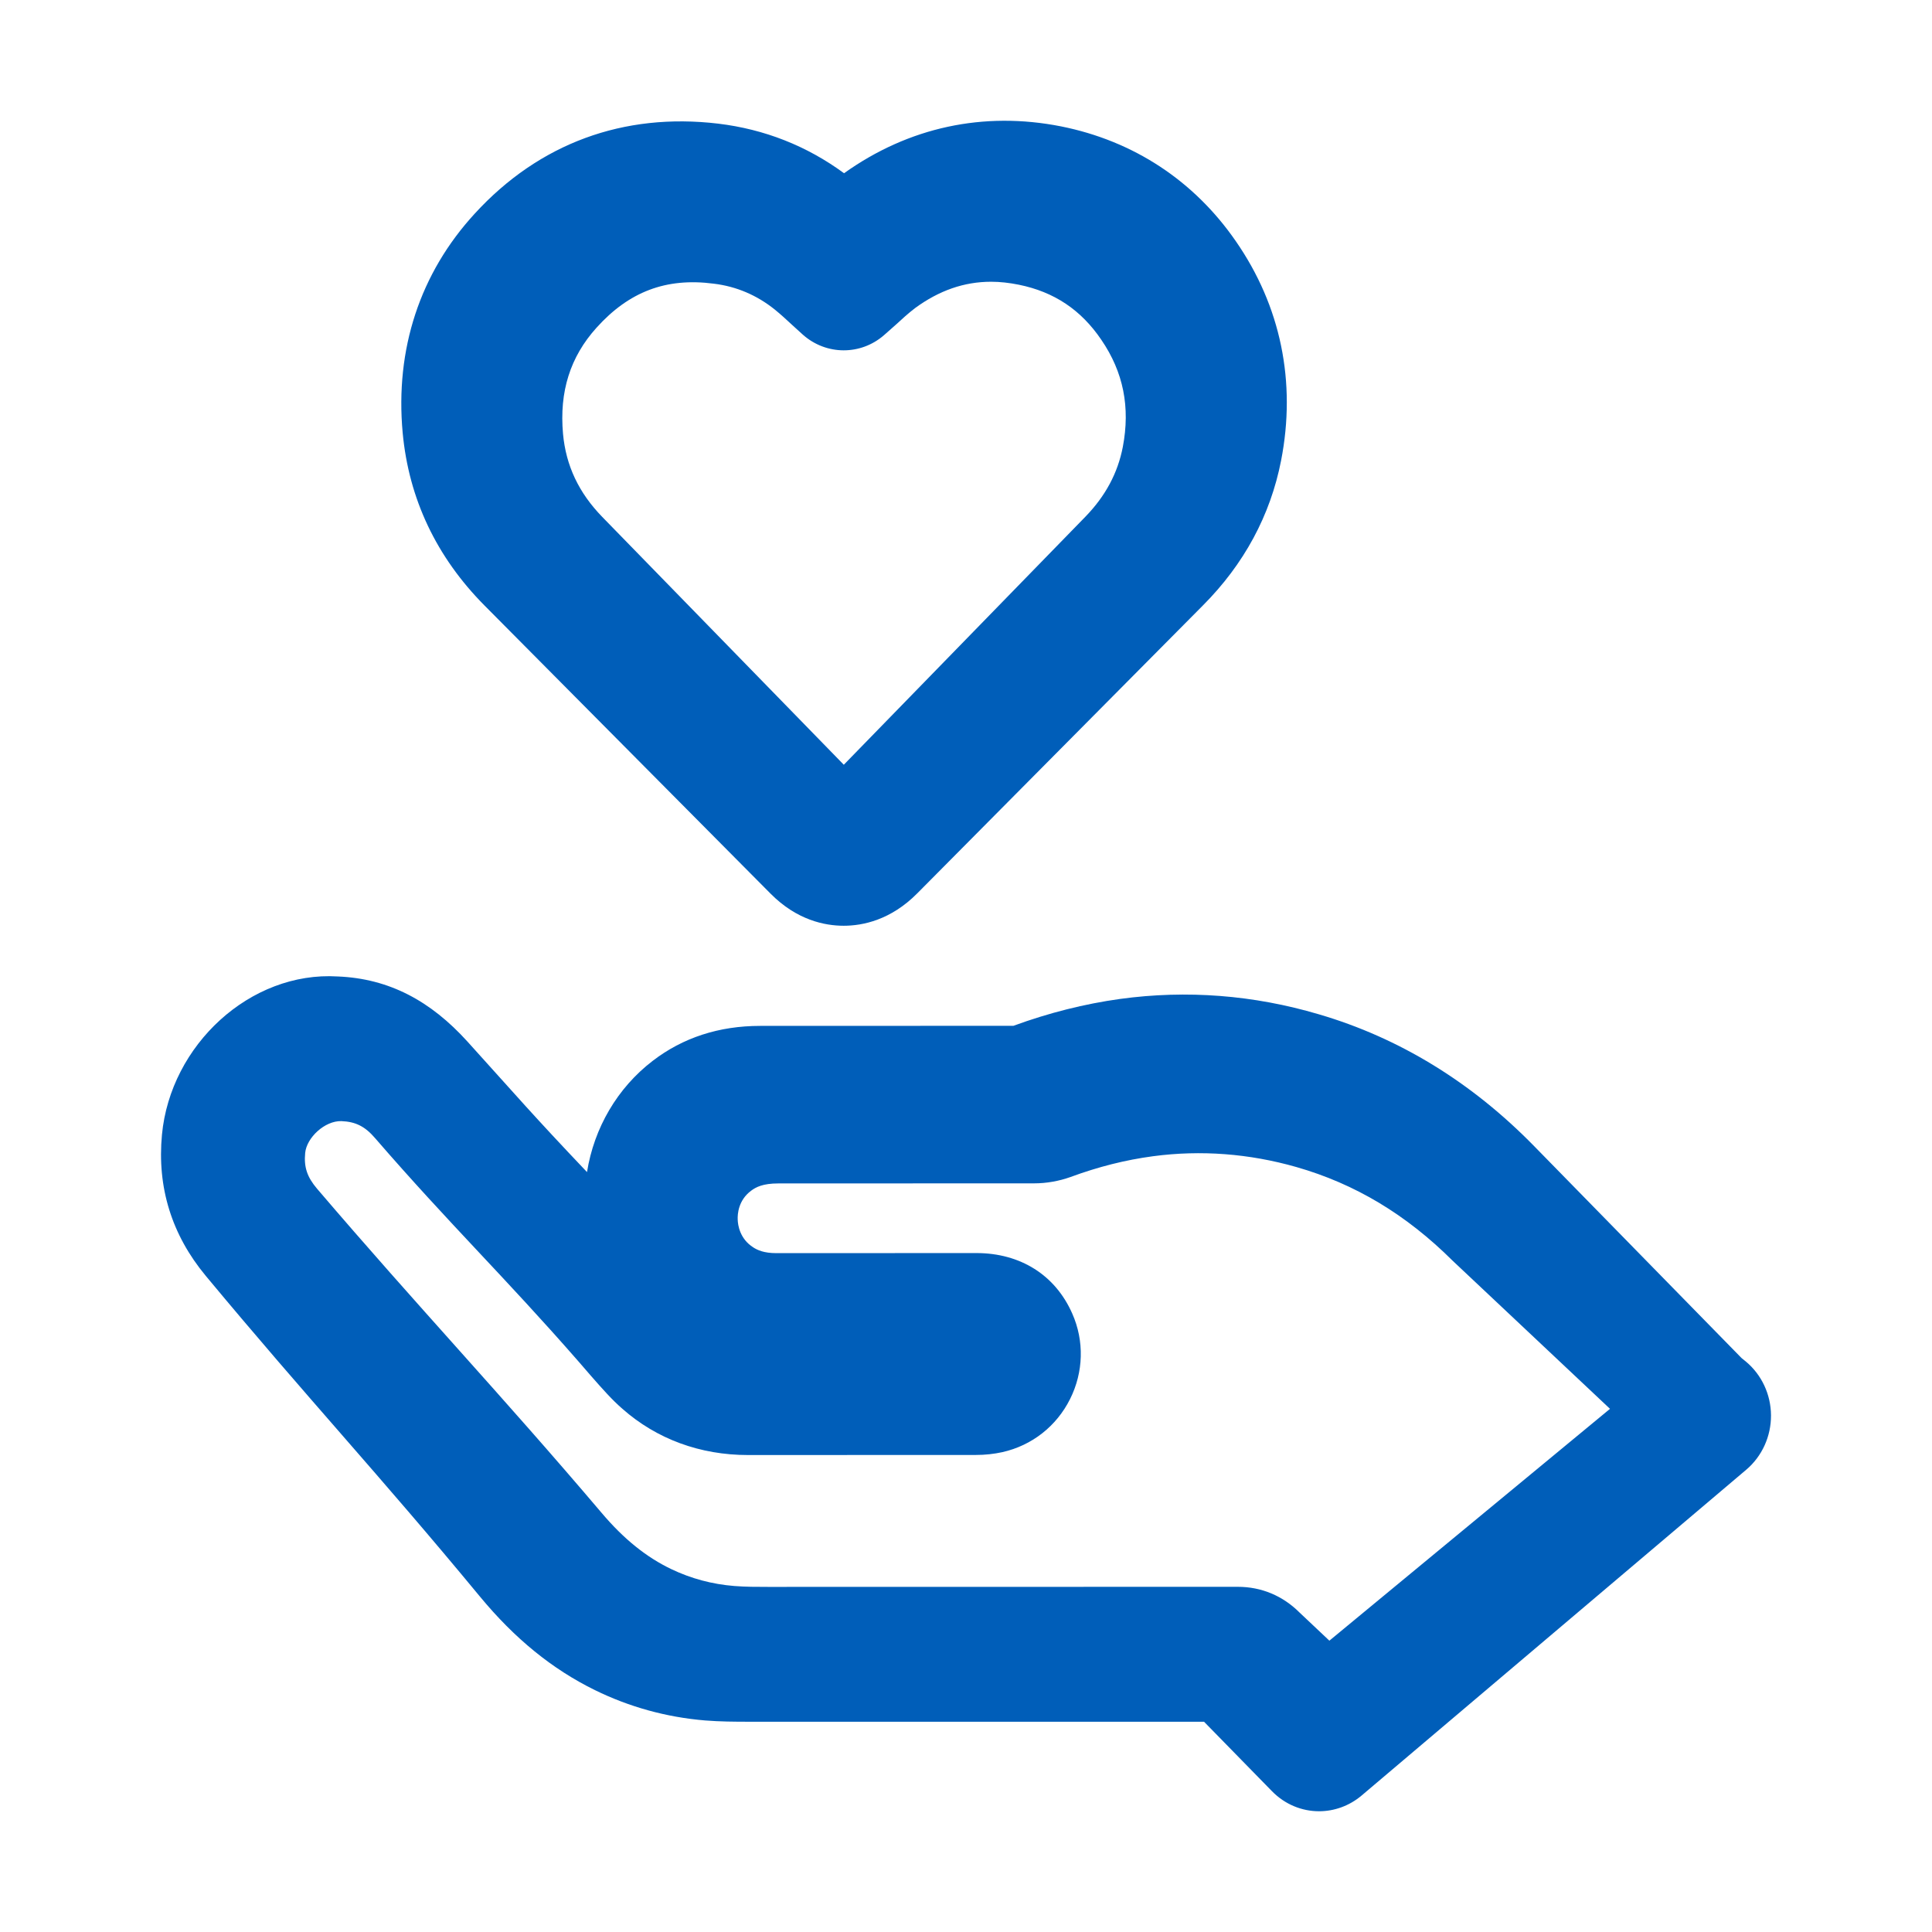 <?xml version="1.0" encoding="UTF-8"?>
<svg width="24px" height="24px" viewBox="0 0 24 24" version="1.1" xmlns="http://www.w3.org/2000/svg" xmlns:xlink="http://www.w3.org/1999/xlink">
    <title>51660232-44B9-4211-9BA5-7D179C7B05D6</title>
    <g id="Icon-App/Label/Care-Management" stroke="none" stroke-width="1" fill="none" fill-rule="evenodd">
        <g id="24x24-Spacers">
            <rect id="Rectangle" x="0" y="0" width="24" height="24"></rect>
        </g>
        <path d="M11.343,3.537 C10.905,3.626 10.571,3.849 10.319,4.221 C10.044,4.623 9.958,5.059 10.052,5.552 C10.115,5.877 10.267,6.161 10.516,6.418 L13.518,9.5 L16.518,6.422 C16.811,6.121 16.97,5.783 17.006,5.389 C17.053,4.865 16.917,4.433 16.589,4.07 C16.188,3.625 15.727,3.446 15.133,3.524 C14.852,3.558 14.598,3.667 14.377,3.844 C14.302,3.905 14.23,3.971 14.158,4.038 L14.026,4.158 C13.736,4.415 13.309,4.416 13.019,4.164 L12.872,4.034 C12.794,3.962 12.715,3.89 12.631,3.826 C12.334,3.609 12.024,3.5 11.688,3.5 C11.577,3.5 11.462,3.513 11.343,3.537 Z M12.604,11.096 L9.056,7.52 C8.546,7.008 8.219,6.402 8.086,5.722 C7.895,4.744 8.09,3.801 8.649,2.995 C9.169,2.243 9.92,1.75 10.819,1.57 C11.78,1.38 12.712,1.579 13.515,2.152 C13.978,1.812 14.504,1.605 15.078,1.536 C16.254,1.396 17.303,1.781 18.102,2.653 C18.783,3.394 19.093,4.336 18.998,5.375 C18.922,6.196 18.579,6.92 17.979,7.524 L14.428,11.101 C14.101,11.431 13.753,11.5 13.519,11.5 C13.284,11.5 12.934,11.43 12.604,11.096 Z M4,17.501 L7.486,20.381 L7.855,20.033 C8.065,19.823 8.33,19.712 8.624,19.712 L14.458,19.713 C14.598,19.713 14.738,19.713 14.877,19.702 C15.154,19.68 15.416,19.609 15.657,19.494 C15.969,19.346 16.253,19.117 16.526,18.794 C17.788,17.307 18.795,16.249 20.062,14.766 C20.185,14.621 20.226,14.498 20.209,14.322 C20.191,14.133 19.966,13.921 19.759,13.927 C19.583,13.934 19.466,13.992 19.34,14.139 C18.412,15.211 17.74,15.852 16.808,16.919 L16.66,17.09 C16.51,17.261 16.396,17.39 16.268,17.501 C15.842,17.877 15.302,18.075 14.708,18.075 L11.877,18.074 C11.764,18.074 11.652,18.062 11.548,18.039 C11.18,17.956 10.876,17.717 10.707,17.379 C10.54,17.045 10.529,16.658 10.68,16.318 C10.89,15.84 11.324,15.566 11.871,15.566 L14.356,15.567 C14.51,15.567 14.591,15.529 14.642,15.496 C14.81,15.39 14.834,15.218 14.836,15.15 C14.839,15.081 14.828,14.91 14.67,14.792 C14.609,14.746 14.522,14.701 14.332,14.701 L11.153,14.7 C11,14.7 10.844,14.672 10.704,14.622 C10.354,14.493 10.019,14.409 9.676,14.363 C9.081,14.284 8.483,14.33 7.897,14.497 C7.166,14.706 6.531,15.088 5.954,15.662 L4,17.501 Z M7.086,22.305 L2.306,18.256 C2.111,18.09 1.999,17.843 2,17.583 C2.001,17.322 2.117,17.076 2.313,16.913 C2.32,16.908 2.359,16.877 2.365,16.871 L4.942,14.238 C5.717,13.445 6.617,12.893 7.617,12.6 C8.428,12.36 9.258,12.296 10.085,12.409 C10.526,12.47 10.972,12.582 11.411,12.743 L14.558,12.744 C15.068,12.744 15.517,12.89 15.893,13.179 C16.331,13.515 16.62,14.011 16.708,14.56 C17.391,13.841 17.56,13.639 18.193,12.939 C18.65,12.434 19.166,12.156 19.804,12.13 C20.892,12.063 21.883,12.982 21.988,14.095 C22.05,14.75 21.867,15.34 21.444,15.849 C20.169,17.383 19.31,18.294 18.039,19.832 C17.607,20.355 17.14,20.735 16.61,20.995 C16.184,21.204 15.723,21.332 15.242,21.372 C15.056,21.387 14.872,21.388 14.687,21.388 L9.043,21.388 L8.2,22.25 C8.038,22.416 7.827,22.5 7.614,22.5 C7.428,22.5 7.24,22.435 7.086,22.305 Z" id="Fill-1" fill="#005EB9" transform="translate(12, 12) scale(-1, 1) translate(-12, -12)"></path>
    </g>
</svg>